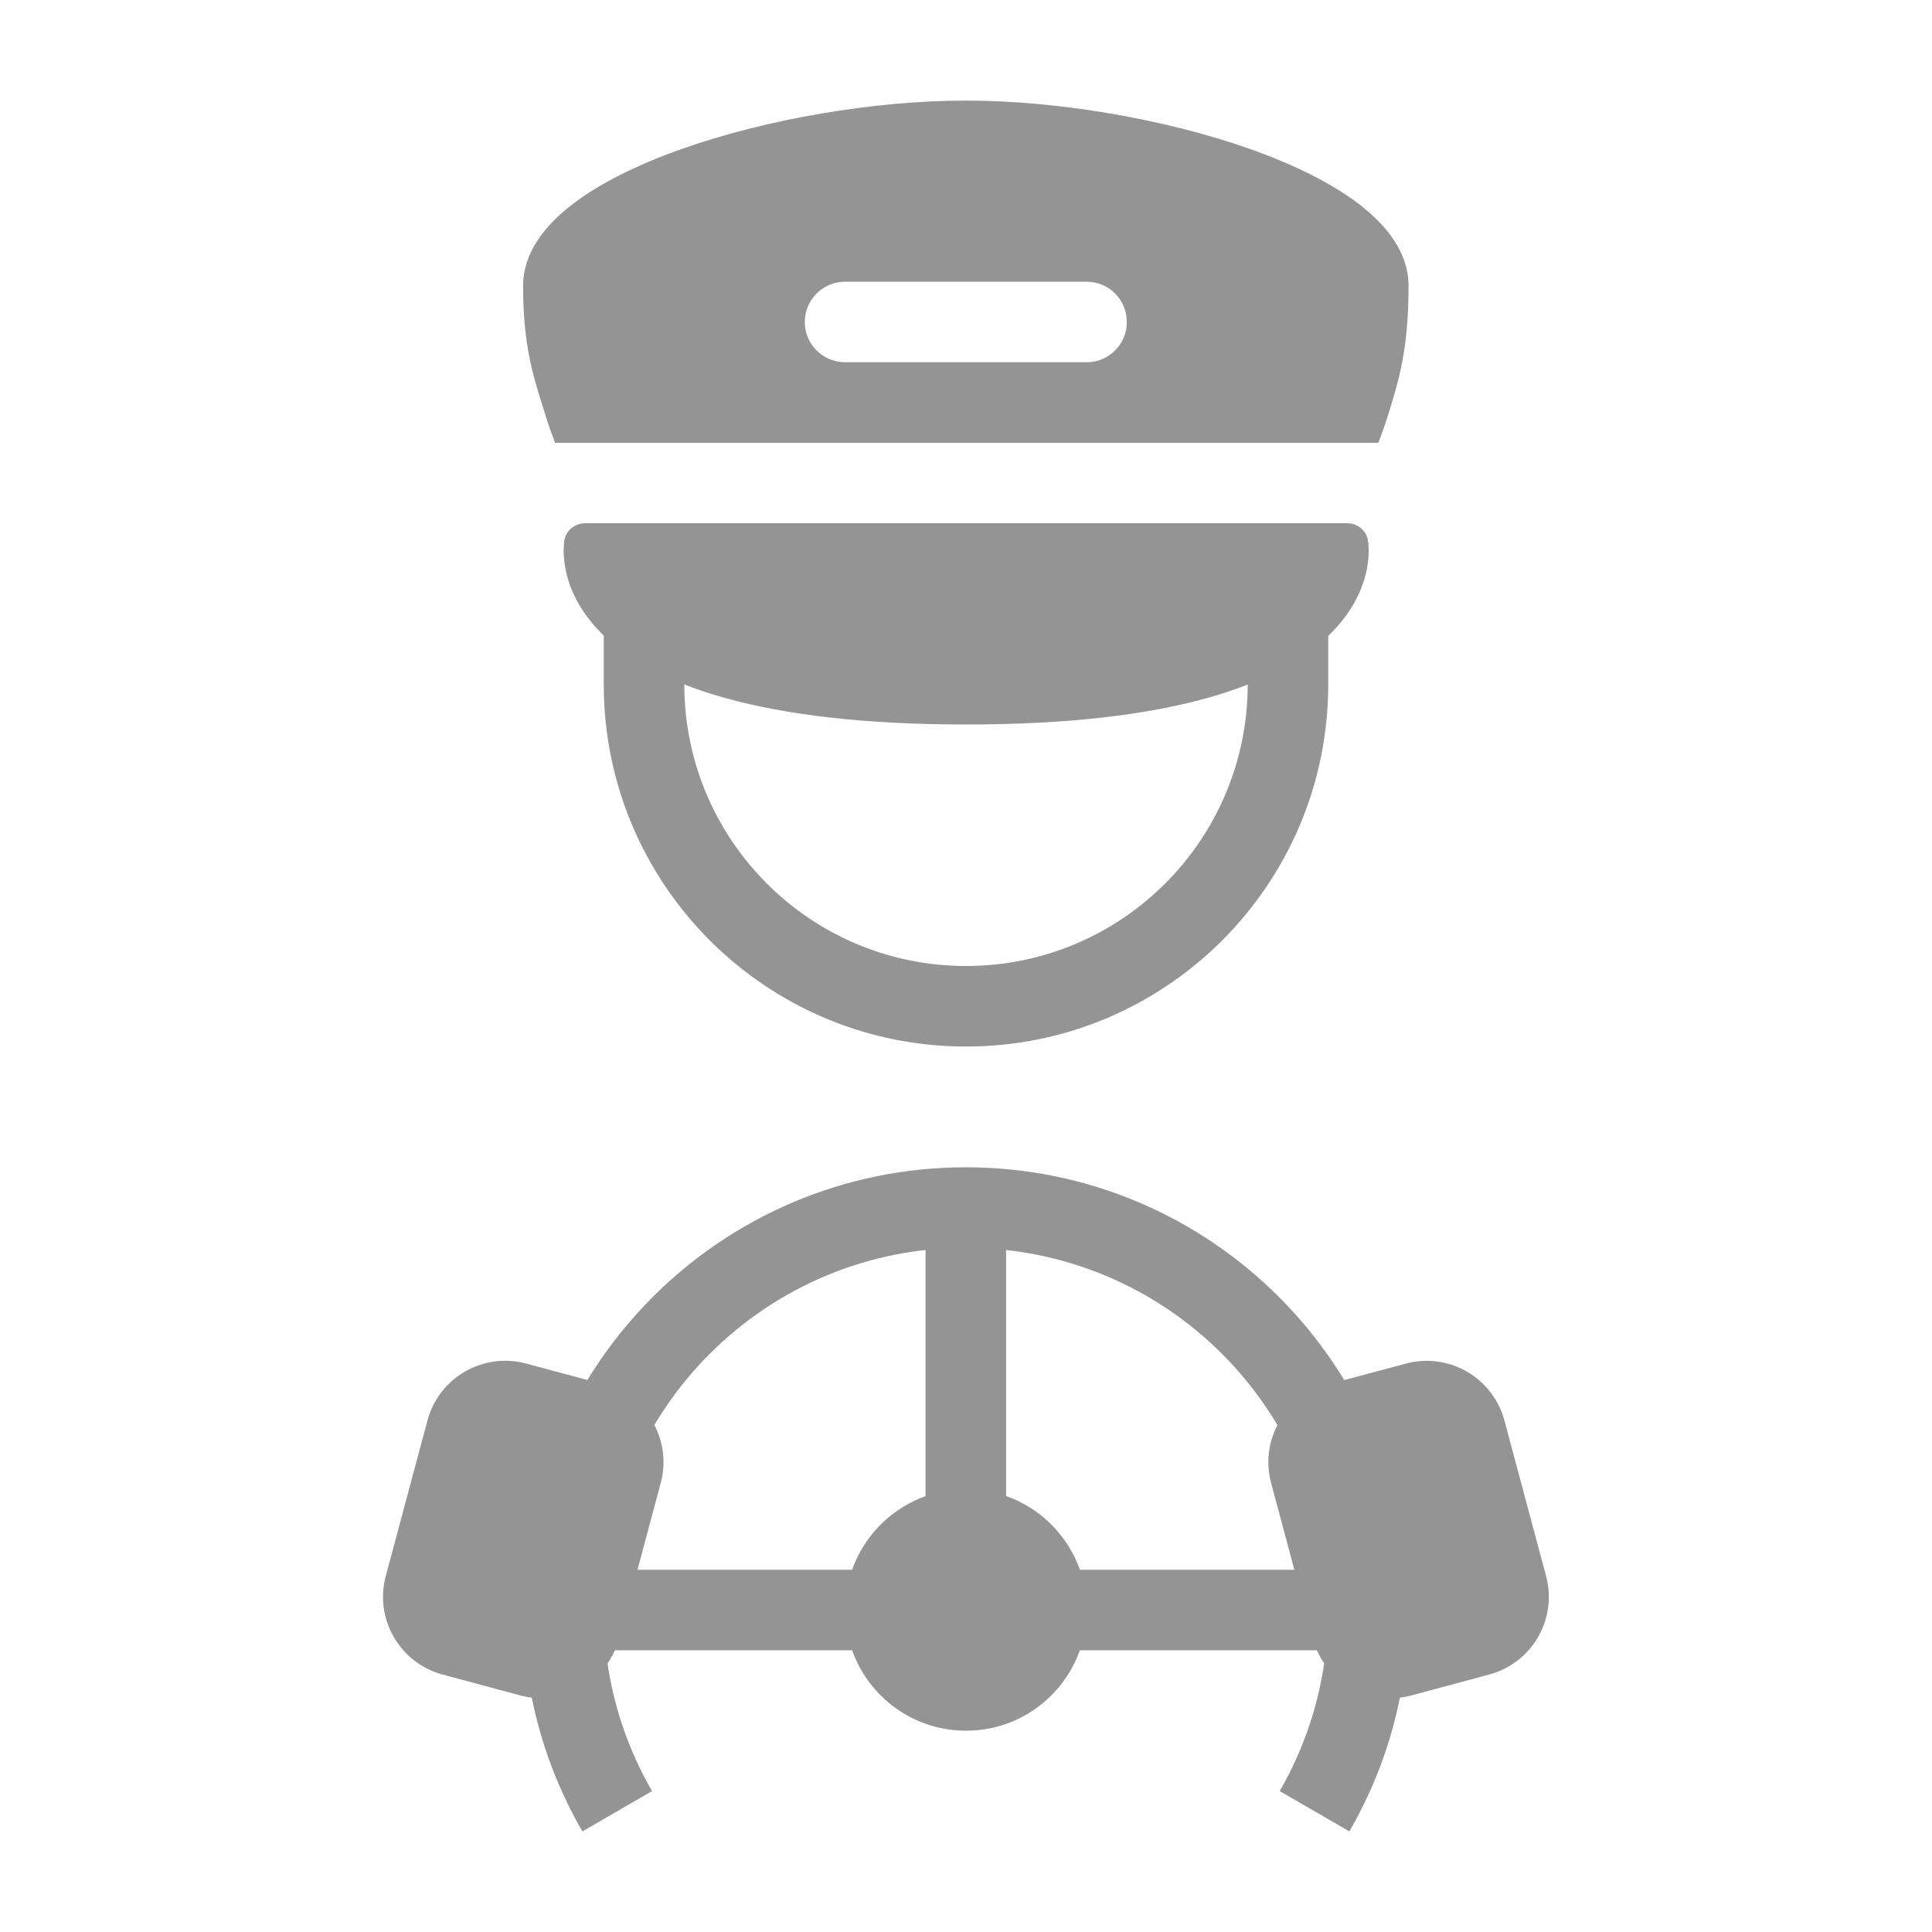 <svg width="16" height="16" viewBox="0 0 16 16" fill="none" xmlns="http://www.w3.org/2000/svg">
<path fill-rule="evenodd" clip-rule="evenodd" d="M5.017 13H7.665V10.352C6.275 10.505 5.171 11.61 5.017 13ZM8.332 10.352V13H10.98C10.827 11.61 9.723 10.505 8.332 10.352ZM10.98 13.667C10.934 14.088 10.8 14.483 10.598 14.833L11.175 15.167C11.487 14.627 11.665 14.001 11.665 13.333C11.665 11.308 10.024 9.667 7.999 9.667C5.974 9.667 4.332 11.308 4.332 13.333C4.332 14.001 4.511 14.627 4.823 15.167L5.4 14.833C5.197 14.483 5.064 14.088 5.017 13.667H10.98Z" fill="#949495"/>
<path d="M9 13.333C9 13.886 8.552 14.333 8 14.333C7.448 14.333 7 13.886 7 13.333C7 12.781 7.448 12.333 8 12.333C8.552 12.333 9 12.781 9 13.333Z" fill="#949495"/>
<path d="M10.527 12.282C10.431 11.926 10.643 11.56 10.998 11.465L11.642 11.293C11.998 11.197 12.363 11.408 12.459 11.764L12.804 13.052C12.899 13.408 12.688 13.773 12.332 13.868L11.688 14.041C11.333 14.136 10.967 13.925 10.872 13.57L10.527 12.282Z" fill="#949495"/>
<path d="M3.54 11.764C3.635 11.408 4.001 11.197 4.356 11.292L5 11.465C5.356 11.56 5.567 11.926 5.472 12.281L5.127 13.569C5.031 13.925 4.666 14.136 4.31 14.041L3.666 13.868C3.311 13.773 3.099 13.407 3.195 13.052L3.54 11.764Z" fill="#949495"/>
<path fill-rule="evenodd" clip-rule="evenodd" d="M5 5.667V4.667H5.667V5.667C5.667 6.955 6.711 8 8 8C9.289 8 10.333 6.955 10.333 5.667V4.667H11V5.667C11 7.324 9.657 8.667 8 8.667C6.343 8.667 5 7.324 5 5.667Z" fill="#949495"/>
<path fill-rule="evenodd" clip-rule="evenodd" d="M4.597 3.667H11.415C11.439 3.605 11.465 3.533 11.491 3.451L11.495 3.438C11.585 3.15 11.665 2.892 11.665 2.366C11.665 2.099 11.492 1.874 11.262 1.696C11.03 1.516 10.712 1.362 10.358 1.236C9.65 0.985 8.756 0.833 7.999 0.833C7.241 0.833 6.348 0.985 5.639 1.236C5.285 1.362 4.968 1.516 4.735 1.696C4.505 1.874 4.332 2.099 4.332 2.366C4.332 2.854 4.414 3.112 4.498 3.376C4.506 3.401 4.513 3.426 4.521 3.451C4.547 3.533 4.573 3.605 4.597 3.667ZM6.665 2.667C6.665 2.482 6.815 2.333 6.999 2.333H8.999C9.183 2.333 9.332 2.482 9.332 2.667C9.332 2.851 9.183 3 8.999 3H6.999C6.815 3 6.665 2.851 6.665 2.667Z" fill="#949495"/>
<path fill-rule="evenodd" clip-rule="evenodd" d="M4.675 4.47C4.69 4.391 4.763 4.333 4.847 4.333H11.155C11.24 4.333 11.312 4.391 11.328 4.47L11.328 4.471L11.328 4.471L11.328 4.472L11.328 4.474L11.329 4.48C11.33 4.485 11.331 4.491 11.332 4.498C11.333 4.513 11.334 4.532 11.335 4.556C11.335 4.603 11.331 4.668 11.313 4.745C11.276 4.899 11.186 5.096 10.978 5.286C10.567 5.665 9.722 6 8.001 6C6.281 6 5.436 5.665 5.024 5.286C4.817 5.096 4.726 4.899 4.69 4.745C4.672 4.668 4.668 4.603 4.668 4.556C4.668 4.532 4.67 4.513 4.671 4.498C4.672 4.491 4.673 4.485 4.673 4.48L4.674 4.474L4.675 4.472L4.675 4.471L4.675 4.471L4.675 4.47Z" fill="#949495"/>
</svg>

